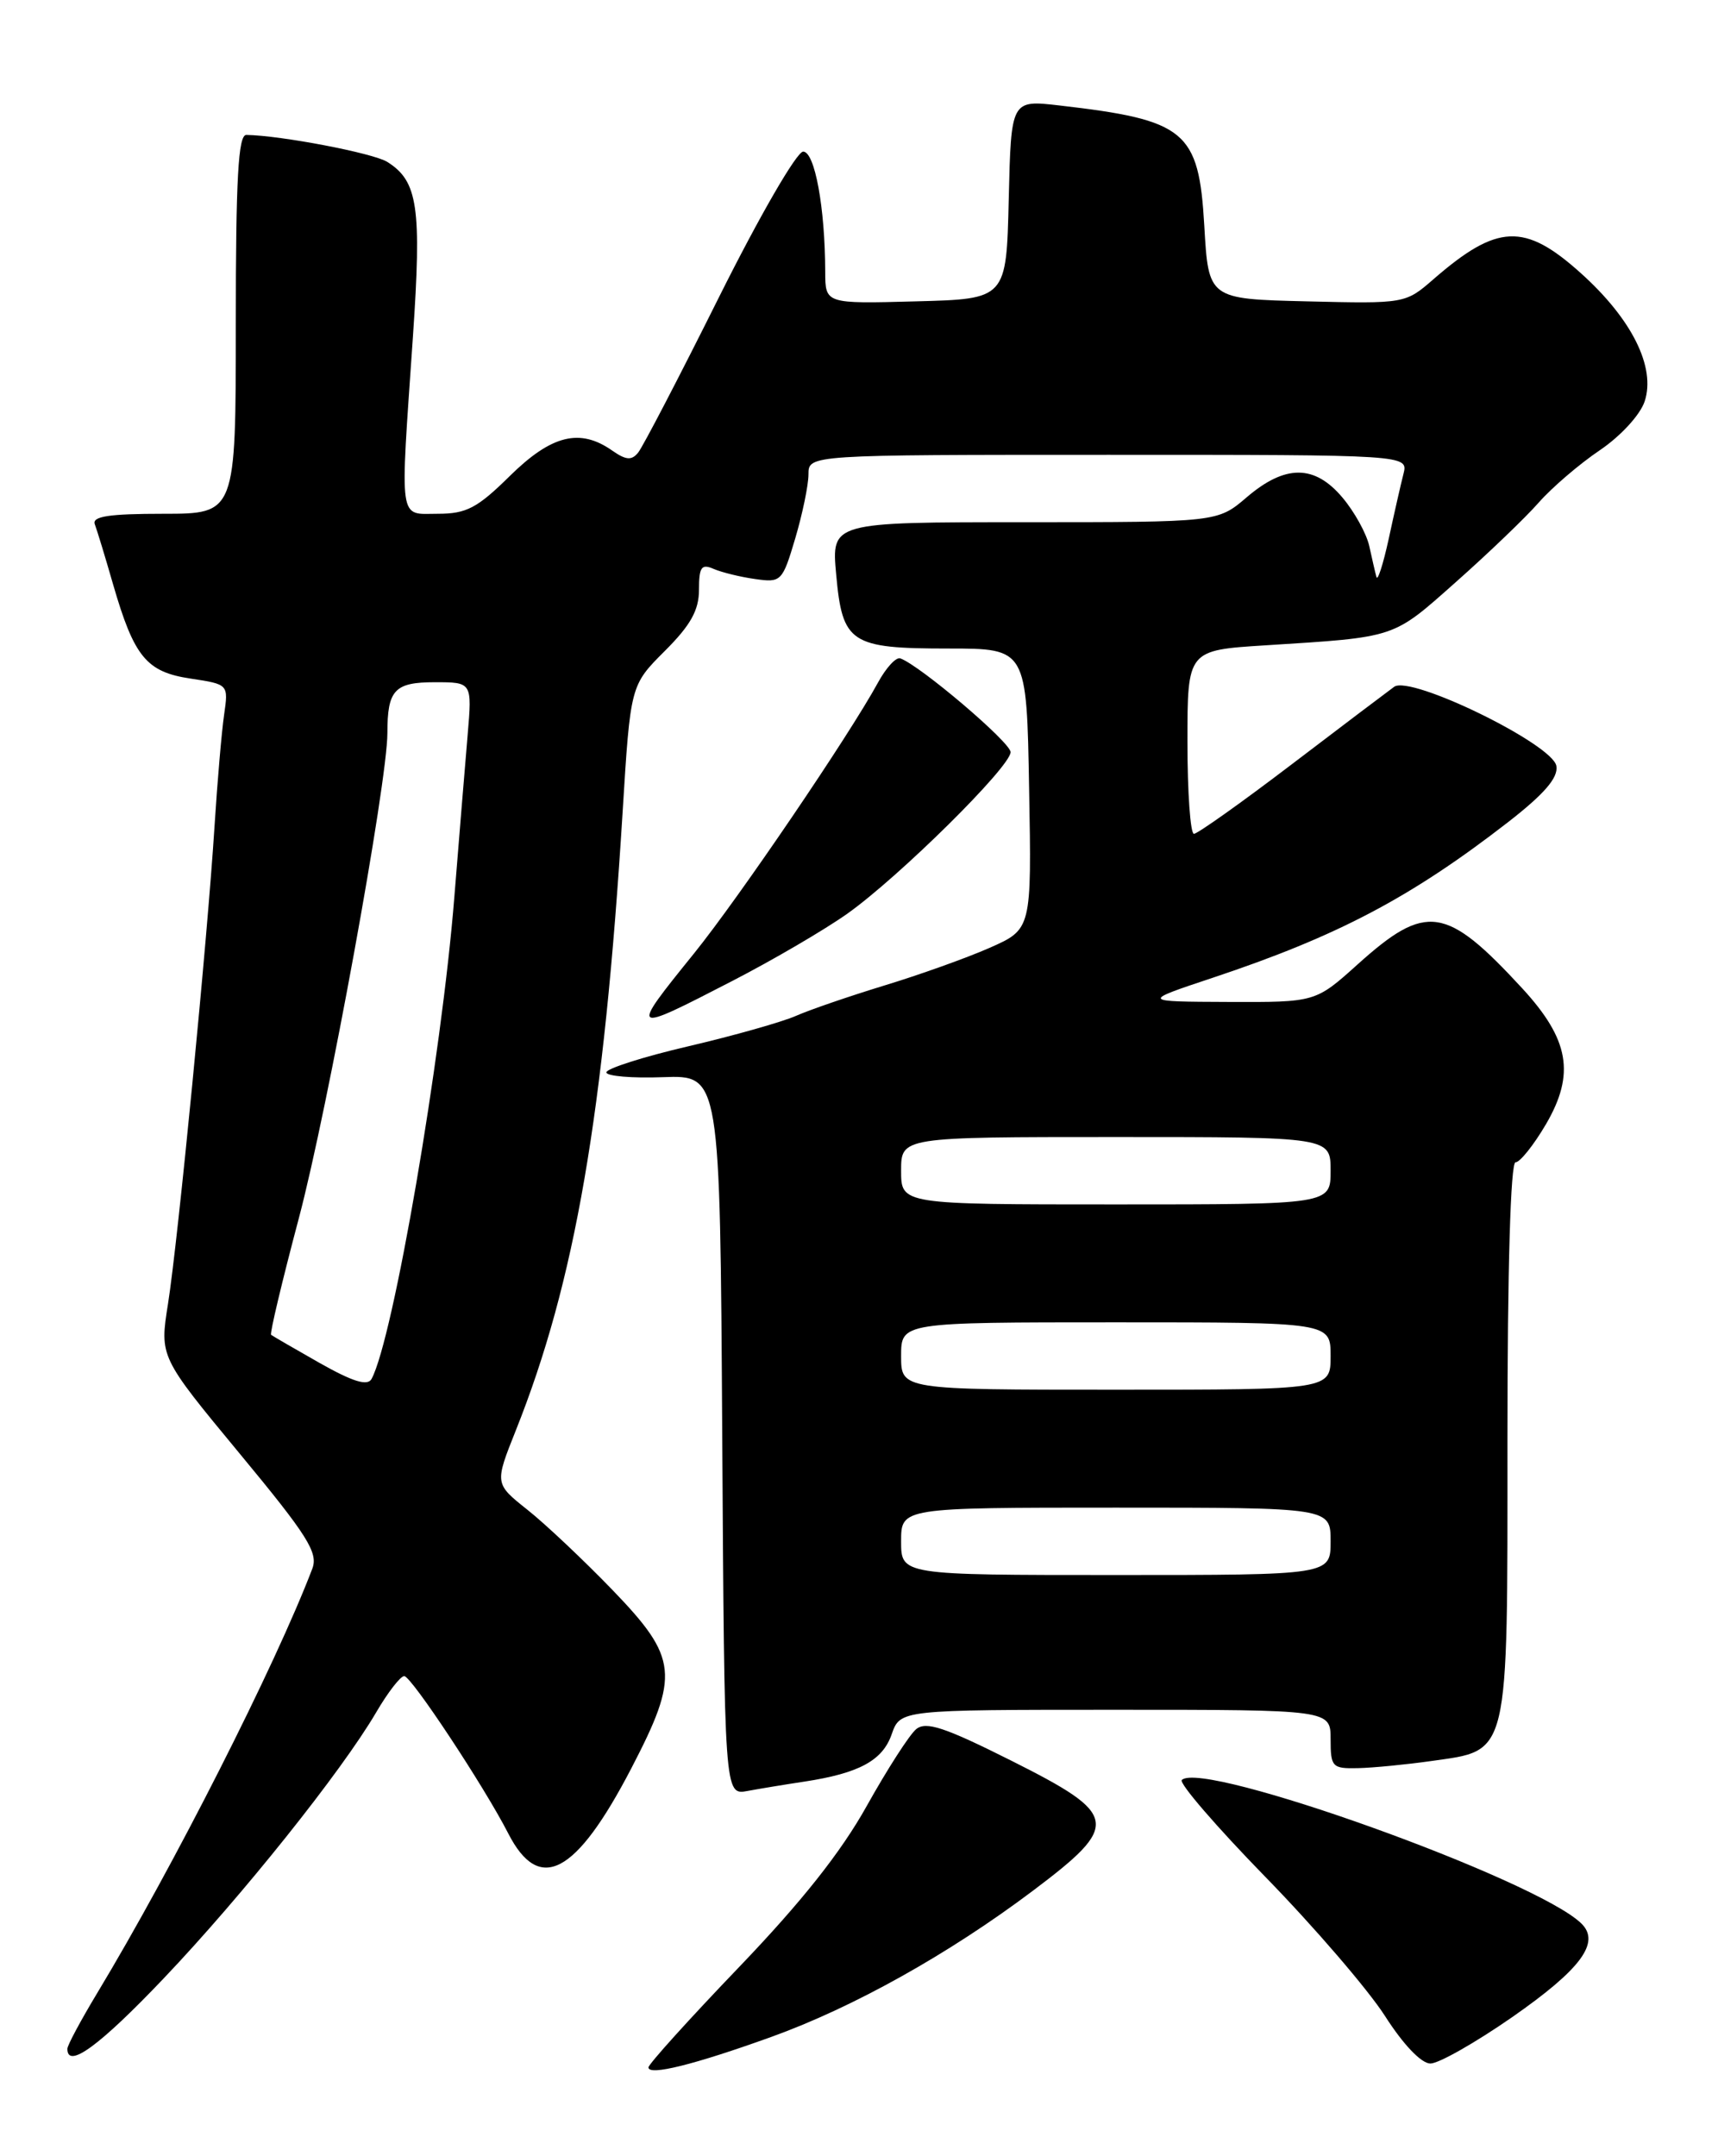 <?xml version="1.0" encoding="UTF-8" standalone="no"?>
<!DOCTYPE svg PUBLIC "-//W3C//DTD SVG 1.1//EN" "http://www.w3.org/Graphics/SVG/1.1/DTD/svg11.dtd" >
<svg xmlns="http://www.w3.org/2000/svg" xmlns:xlink="http://www.w3.org/1999/xlink" version="1.1" viewBox="0 0 204 256">
 <g >
 <path fill="currentColor"
d=" M 91.59 241.84 C 101.33 238.33 112.66 232.00 122.63 224.50 C 133.09 216.63 132.90 215.48 120.12 209.06 C 112.17 205.07 109.96 204.34 108.79 205.30 C 107.99 205.96 105.35 210.07 102.92 214.42 C 99.86 219.91 95.19 225.80 87.75 233.56 C 81.84 239.72 77.00 245.08 77.00 245.46 C 77.00 246.49 82.43 245.14 91.59 241.84 Z  M 179.55 239.50 C 187.72 233.81 190.08 230.63 187.78 228.38 C 182.47 223.16 142.76 208.90 140.33 211.34 C 139.97 211.70 144.43 216.87 150.24 222.83 C 156.06 228.79 162.44 236.22 164.44 239.33 C 166.63 242.76 168.77 245.00 169.85 245.00 C 170.84 245.00 175.20 242.52 179.55 239.50 Z  M 19.43 234.90 C 28.72 225.14 40.55 210.33 44.66 203.32 C 46.05 200.94 47.55 199.00 48.00 199.00 C 48.83 199.00 57.47 212.06 60.35 217.68 C 64.04 224.89 68.39 222.59 74.96 209.96 C 80.72 198.88 80.51 196.85 72.75 188.80 C 69.31 185.24 64.75 180.93 62.61 179.24 C 58.73 176.15 58.73 176.15 61.25 169.83 C 68.28 152.21 71.71 132.31 73.93 96.44 C 74.86 81.37 74.86 81.37 78.93 77.30 C 82.01 74.23 83.00 72.45 83.00 70.01 C 83.00 67.32 83.29 66.91 84.75 67.55 C 85.71 67.96 87.93 68.51 89.68 68.75 C 92.76 69.19 92.91 69.04 94.43 63.92 C 95.29 61.01 96.00 57.59 96.00 56.32 C 96.00 54.00 96.00 54.00 131.61 54.00 C 167.22 54.00 167.22 54.00 166.65 56.27 C 166.33 57.51 165.54 61.00 164.89 64.02 C 164.23 67.03 163.58 69.05 163.44 68.50 C 163.29 67.95 162.91 66.30 162.59 64.83 C 162.26 63.36 160.84 60.77 159.41 59.08 C 156.10 55.14 152.61 55.13 148.04 59.04 C 144.58 62.00 144.58 62.00 121.65 62.00 C 98.72 62.00 98.72 62.00 99.29 68.21 C 100.03 76.38 100.97 77.00 112.64 77.00 C 121.91 77.00 121.91 77.00 122.20 93.67 C 122.50 110.33 122.50 110.33 117.50 112.54 C 114.75 113.75 109.12 115.76 105.00 117.01 C 100.88 118.27 96.15 119.89 94.50 120.62 C 92.85 121.34 87.11 122.97 81.75 124.22 C 76.39 125.47 72.01 126.87 72.00 127.32 C 72.00 127.77 75.04 128.03 78.75 127.89 C 85.50 127.65 85.50 127.65 85.76 170.40 C 86.02 213.15 86.02 213.15 88.76 212.64 C 90.27 212.36 93.30 211.86 95.50 211.53 C 102.00 210.54 104.80 209.03 105.88 205.91 C 106.90 203.00 106.90 203.00 132.45 203.00 C 158.00 203.00 158.00 203.00 158.00 206.50 C 158.00 209.80 158.19 210.00 161.25 209.93 C 163.04 209.89 166.94 209.51 169.91 209.09 C 179.30 207.75 179.00 209.03 179.00 170.89 C 179.00 150.59 179.37 138.00 179.96 138.00 C 180.48 138.00 182.11 135.97 183.57 133.48 C 187.06 127.51 186.35 123.42 180.75 117.34 C 171.70 107.53 169.35 107.18 161.22 114.49 C 156.21 119.00 156.21 119.00 145.85 118.96 C 135.50 118.92 135.50 118.92 144.00 116.09 C 158.83 111.15 167.54 106.56 179.09 97.60 C 183.38 94.26 185.04 92.34 184.81 90.95 C 184.40 88.37 167.52 80.13 165.55 81.54 C 164.82 82.07 159.34 86.21 153.38 90.75 C 147.42 95.29 142.19 99.00 141.77 99.00 C 141.35 99.00 141.00 94.09 141.00 88.10 C 141.00 77.20 141.00 77.20 150.25 76.62 C 165.91 75.63 165.30 75.83 172.86 69.12 C 176.72 65.70 181.16 61.44 182.72 59.66 C 184.29 57.88 187.54 55.09 189.96 53.46 C 192.44 51.78 194.75 49.27 195.29 47.66 C 196.63 43.61 193.78 37.88 187.71 32.43 C 181.03 26.42 177.79 26.56 170.18 33.18 C 166.88 36.05 166.79 36.06 155.18 35.78 C 143.50 35.50 143.50 35.50 143.00 26.79 C 142.35 15.53 140.81 14.25 125.78 12.52 C 120.06 11.86 120.06 11.86 119.78 23.68 C 119.50 35.50 119.50 35.50 108.75 35.78 C 98.00 36.07 98.00 36.07 97.99 32.28 C 97.97 24.64 96.75 18.00 95.37 18.00 C 94.61 18.00 90.19 25.64 85.39 35.25 C 80.66 44.74 76.33 53.05 75.78 53.73 C 75.00 54.70 74.33 54.64 72.67 53.48 C 68.85 50.81 65.48 51.65 60.55 56.50 C 56.68 60.32 55.39 61.00 51.99 61.00 C 47.28 61.00 47.49 62.43 49.03 40.00 C 50.08 24.61 49.63 21.50 45.98 19.22 C 44.32 18.18 33.35 16.08 29.25 16.02 C 28.29 16.00 28.00 21.16 28.00 38.50 C 28.00 61.00 28.00 61.00 19.39 61.00 C 12.92 61.00 10.90 61.31 11.26 62.25 C 11.52 62.94 12.50 66.15 13.43 69.39 C 15.93 78.01 17.39 79.79 22.65 80.57 C 27.13 81.25 27.13 81.25 26.61 84.87 C 26.32 86.87 25.81 92.78 25.48 98.00 C 24.64 111.38 21.14 147.28 19.95 154.80 C 18.95 161.09 18.95 161.09 28.44 172.56 C 36.55 182.35 37.81 184.36 37.08 186.26 C 32.69 197.77 20.56 221.68 11.54 236.64 C 9.60 239.86 8.00 242.84 8.00 243.25 C 7.99 245.70 11.81 242.91 19.43 234.90 Z  M 86.97 116.46 C 91.80 113.97 97.95 110.37 100.63 108.47 C 106.80 104.08 120.00 91.03 120.00 89.30 C 120.00 88.15 109.29 79.04 106.91 78.17 C 106.41 77.98 105.21 79.28 104.25 81.05 C 100.82 87.34 87.73 106.61 82.41 113.20 C 74.70 122.74 74.75 122.77 86.97 116.46 Z  M 107.00 183.00 C 107.00 179.00 107.00 179.00 132.50 179.00 C 158.00 179.00 158.00 179.00 158.00 183.00 C 158.00 187.00 158.00 187.00 132.50 187.00 C 107.00 187.00 107.00 187.00 107.00 183.00 Z  M 37.98 161.84 C 34.97 160.13 32.36 158.62 32.19 158.48 C 32.02 158.33 33.50 152.11 35.48 144.66 C 38.94 131.61 46.00 92.93 46.00 87.03 C 46.00 81.91 46.85 81.00 51.63 81.00 C 56.06 81.00 56.06 81.00 55.53 87.25 C 55.23 90.69 54.53 99.35 53.95 106.50 C 52.42 125.65 46.69 158.97 44.12 163.72 C 43.64 164.59 41.92 164.06 37.98 161.84 Z  M 107.00 161.00 C 107.00 157.00 107.00 157.00 132.50 157.00 C 158.00 157.00 158.00 157.00 158.00 161.00 C 158.00 165.00 158.00 165.00 132.50 165.00 C 107.00 165.00 107.00 165.00 107.00 161.00 Z  M 107.00 139.00 C 107.00 135.00 107.00 135.00 132.50 135.00 C 158.00 135.00 158.00 135.00 158.00 139.00 C 158.00 143.00 158.00 143.00 132.50 143.00 C 107.00 143.00 107.00 143.00 107.00 139.00 Z "/>
</g>
</svg>
